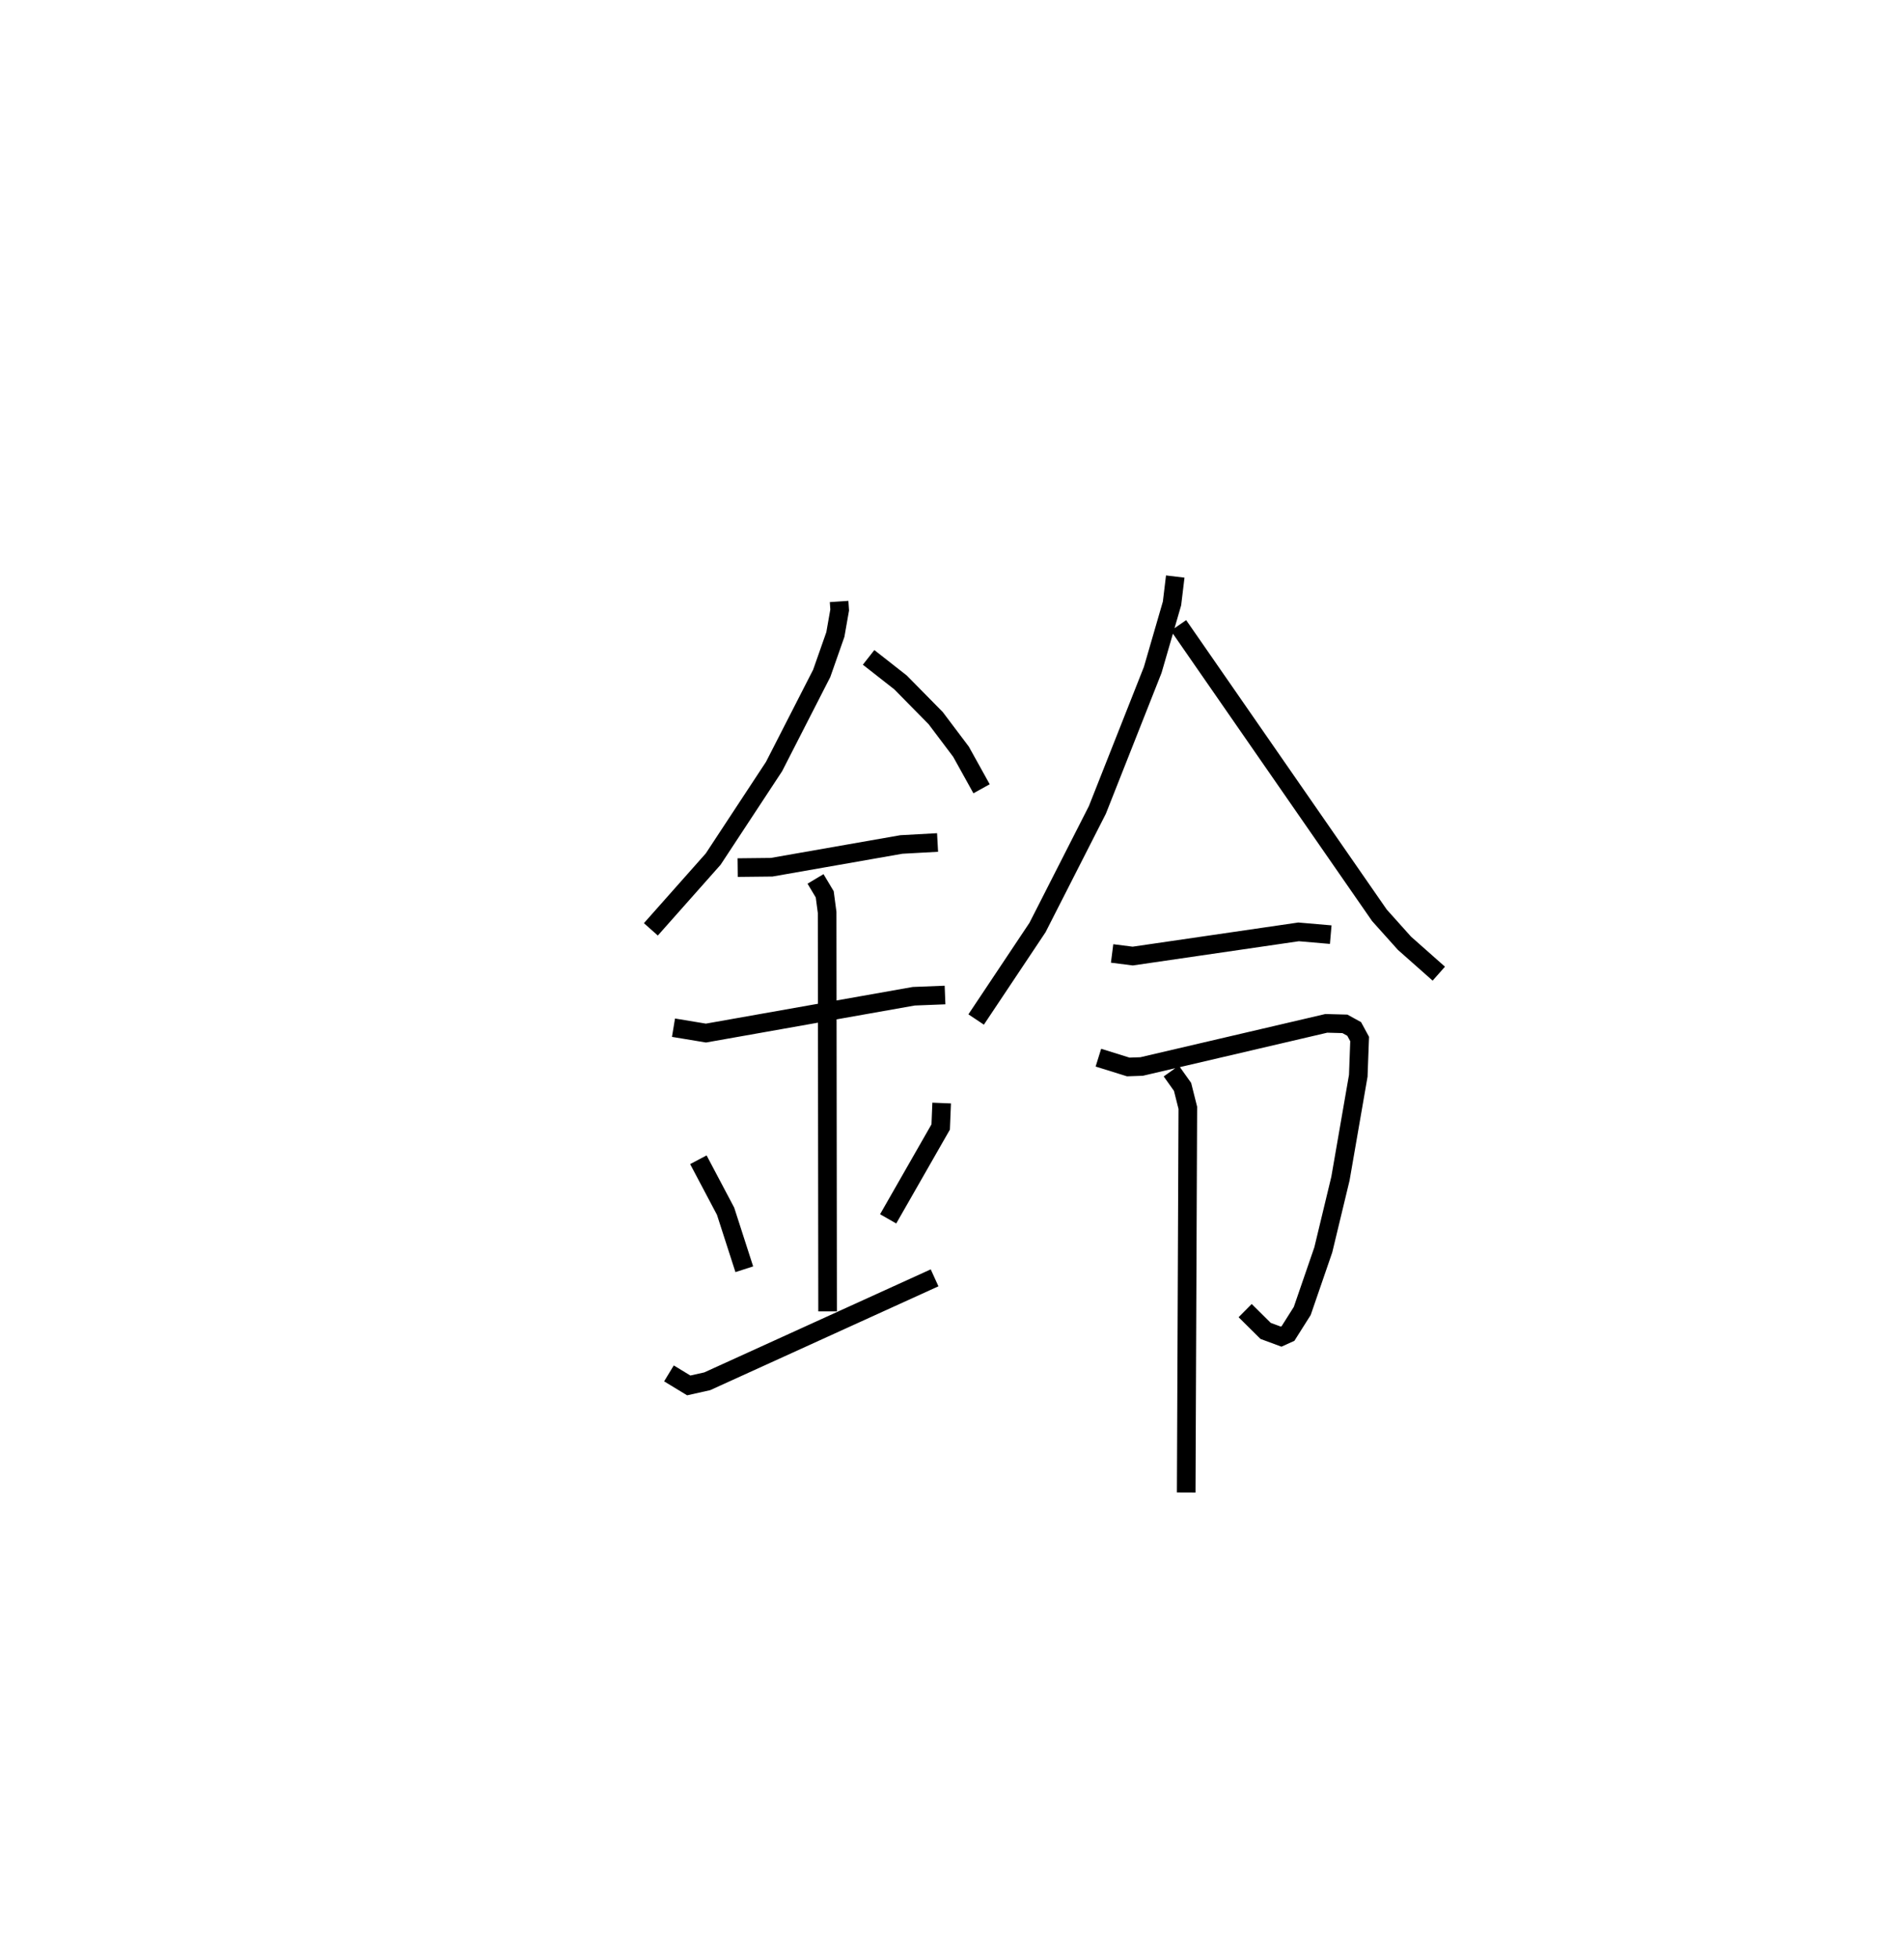 <?xml version="1.0" encoding="utf-8" ?>
<svg baseProfile="full" height="105.173" version="1.1" width="102.311" xmlns="http://www.w3.org/2000/svg" xmlns:ev="http://www.w3.org/2001/xml-events" xmlns:xlink="http://www.w3.org/1999/xlink"><defs /><rect fill="white" height="105.173" width="102.311" x="0" y="0" /><path d="M25,25 m0.0,0.0 m20.089,7.309 l0.031,0.457 -0.232,1.318 l-0.733,2.086 -2.561,5.005 l-3.271,4.972 -3.349,3.774 m11.7,-14.609 l1.713,1.343 1.892,1.92 l1.36,1.804 1.105,1.991 m-13.106,4.234 l1.827,-0.02 6.969,-1.222 l1.946,-0.107 m-14.19,9.948 l1.744,0.289 11.165,-1.978 l1.682,-0.066 m-6.959,-6.236 l0.495,0.827 0.129,0.973 l0.025,21.429 m-6.944,-8.144 l1.462,2.764 1.006,3.118 m10.605,-8.928 l-0.052,1.286 -2.823,4.935 m-11.779,8.301 l1.064,0.646 0.993,-0.222 l12.217,-5.557 m12.932,-37.67 l-0.174,1.444 -1.037,3.571 l-2.973,7.519 -3.217,6.317 l-3.298,4.942 m10.874,-21.168 l10.795,15.57 1.347,1.503 l1.845,1.633 m-17.555,-1.086 l1.108,0.141 8.912,-1.3 l1.728,0.149 m-12.485,6.608 l1.605,0.5 0.717,-0.025 l9.926,-2.318 0.999,0.027 l0.498,0.274 0.293,0.54 l-0.073,1.974 -0.958,5.525 l-0.922,3.828 -1.13,3.281 l-0.765,1.21 -0.371,0.169 l-0.833,-0.308 -1.1,-1.09 m-3.969,-12.868 l0.606,0.851 0.283,1.125 l-0.087,20.66 " fill="none" stroke="black" stroke-width="1" /></svg>